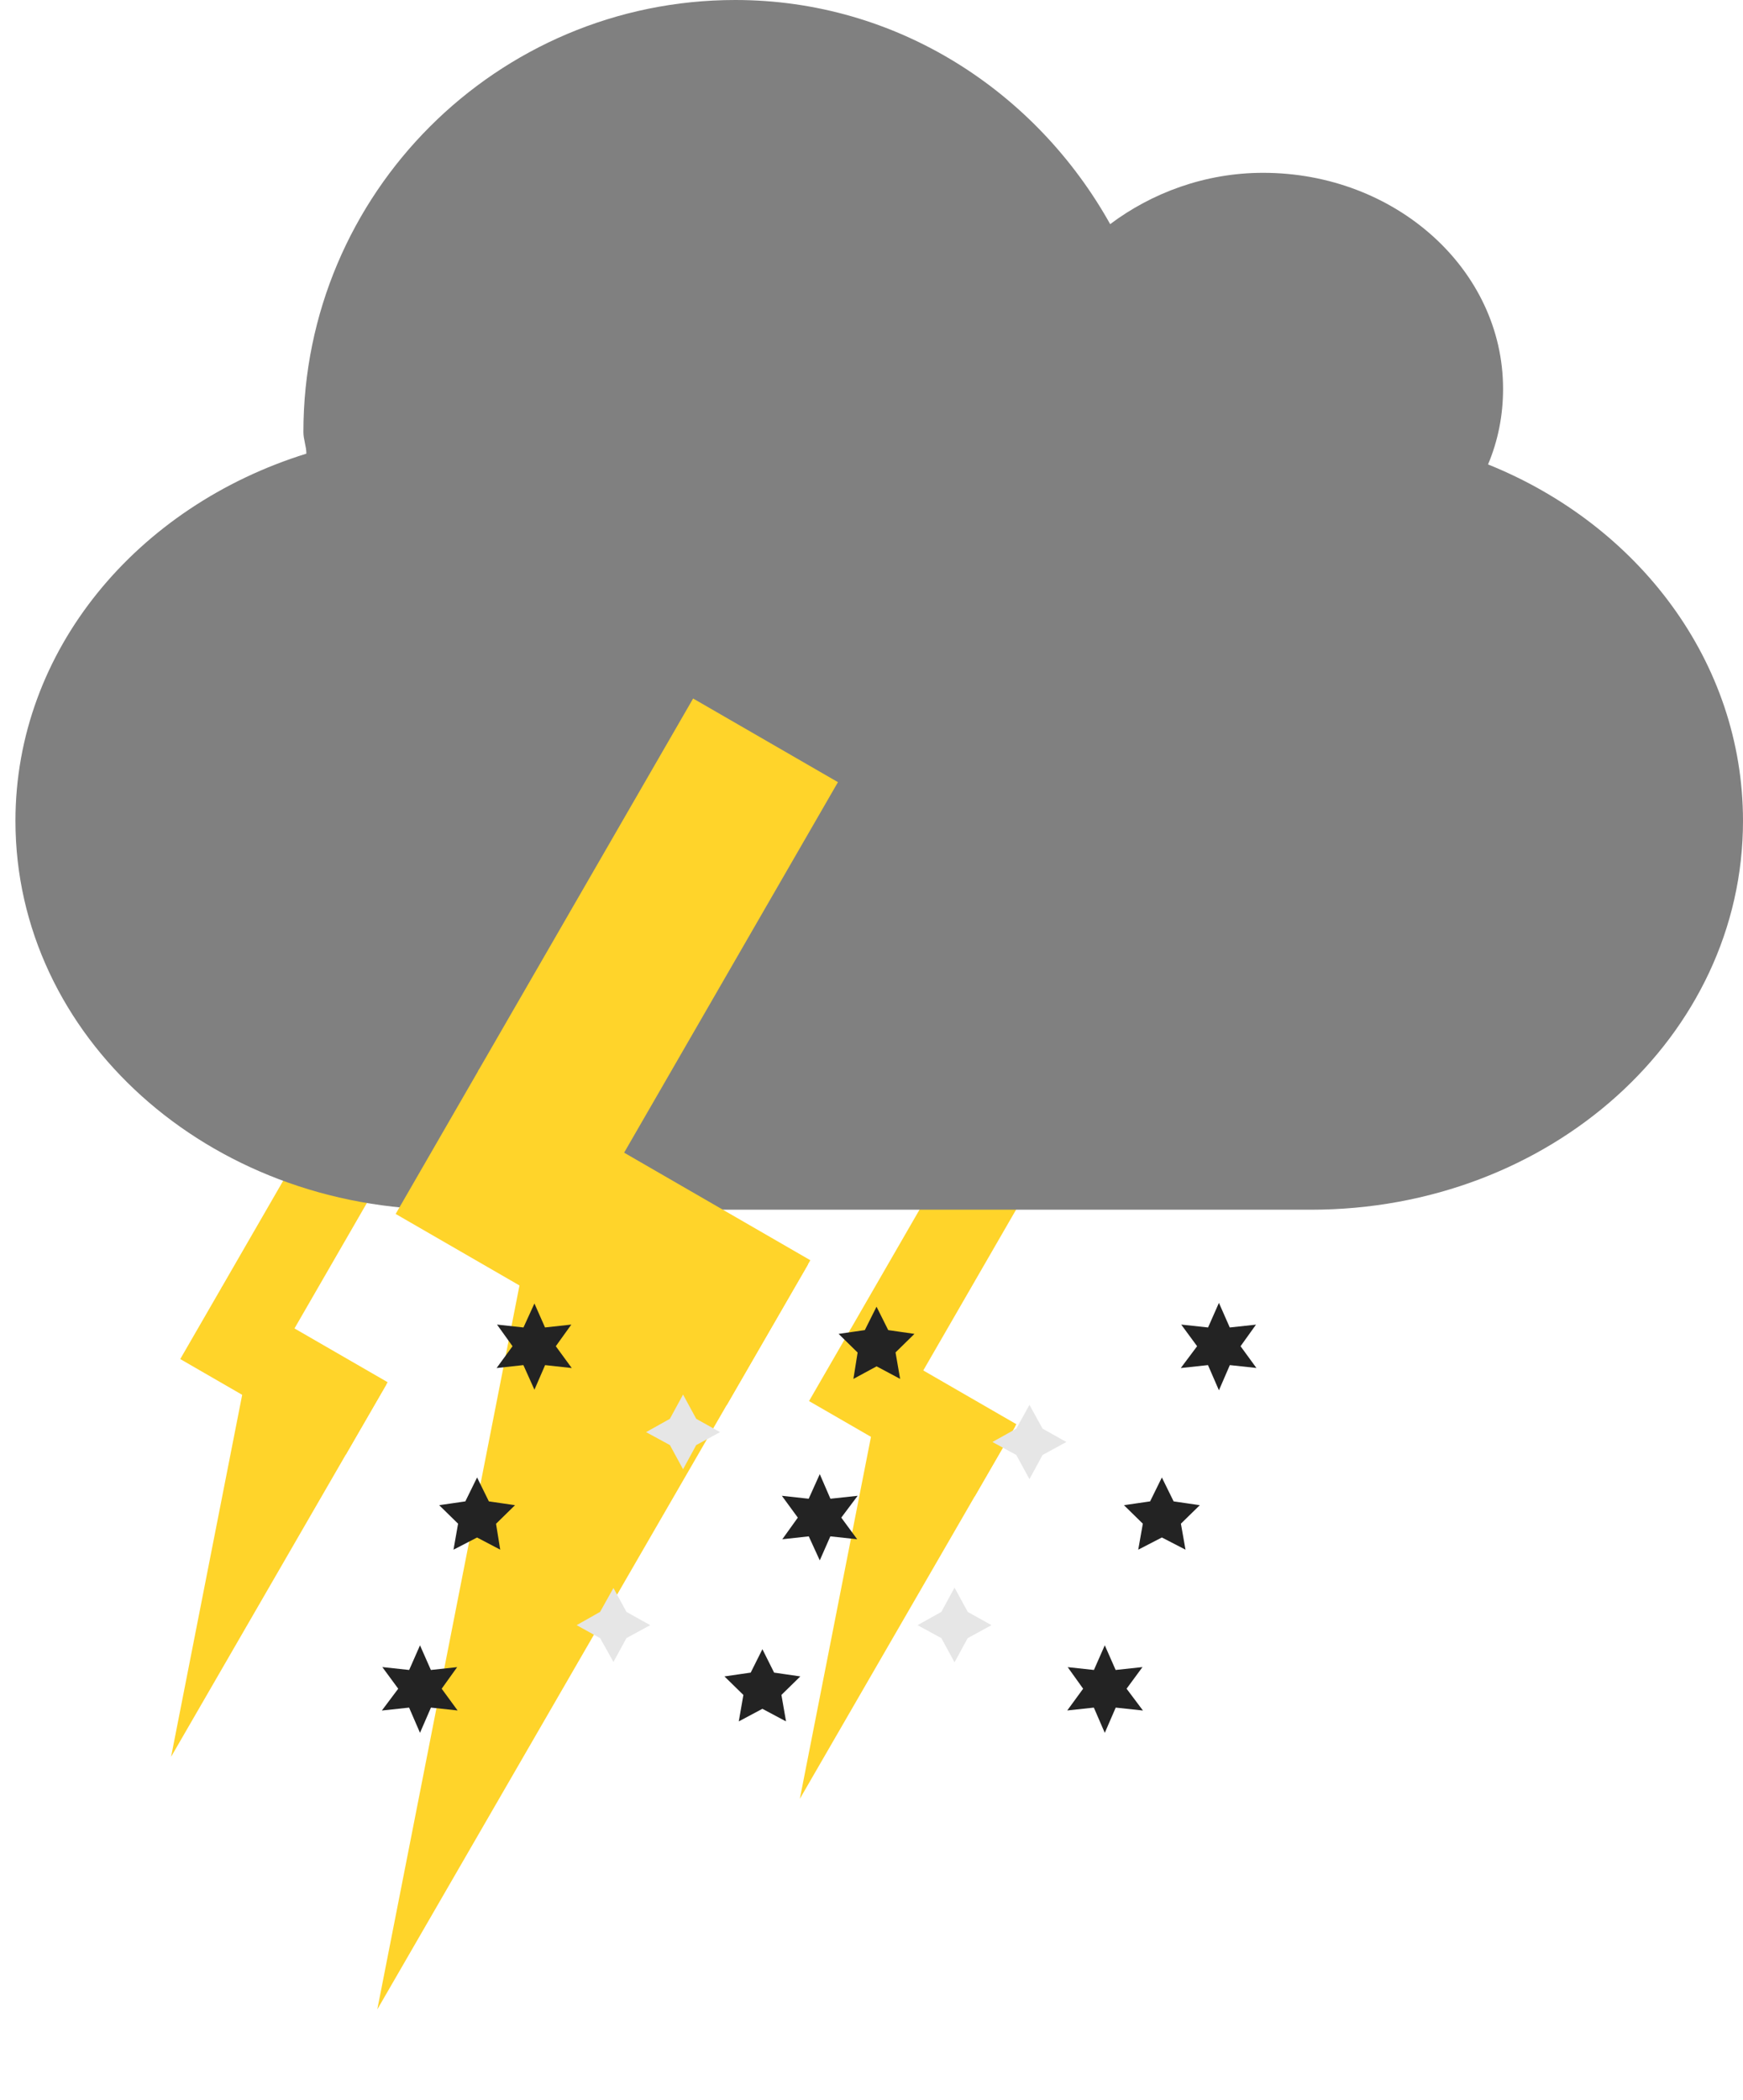 <svg width="44" height="53" viewBox="0 0 44 53" fill="none" xmlns="http://www.w3.org/2000/svg">
<path fill-rule="evenodd" clip-rule="evenodd" d="M9.754 34.935L7.036 39.635L4.319 44.333L5.365 39.007L6.412 33.681L8.083 34.308L9.754 34.935Z" fill="#FFD42A"/>
<path d="M9.785 34.88L5.606 32.468L4.55 34.296L8.729 36.708L9.785 34.88Z" fill="#FFD42A"/>
<path d="M10.133 28.848L8.305 27.793L5.591 32.494L7.419 33.549L10.133 28.848Z" fill="#FFD42A"/>
<path fill-rule="evenodd" clip-rule="evenodd" d="M25.626 35.996L22.909 40.694L20.191 45.394L21.238 40.067L22.285 34.741L23.956 35.368L25.626 35.996Z" fill="#FFD42A"/>
<path d="M25.657 35.94L21.479 33.528L20.423 35.356L24.602 37.768L25.657 35.94Z" fill="#FFD42A"/>
<path d="M26.006 29.909L24.178 28.853L21.464 33.554L23.292 34.609L26.006 29.909Z" fill="#FFD42A"/>
<path fill-rule="evenodd" clip-rule="evenodd" d="M18.561 0C22.653 0 26.16 2.317 28.025 5.656C29.074 4.87 30.415 4.361 31.886 4.361C35.229 4.361 37.943 6.803 37.943 9.812C37.943 10.488 37.815 11.123 37.564 11.72C41.367 13.249 44 16.711 44 20.715C44 26.151 39.137 30.527 33.097 30.527H11.293C5.253 30.527 0.39 26.151 0.39 20.715C0.39 16.408 3.462 12.775 7.734 11.448C7.734 11.262 7.659 11.091 7.659 10.903C7.659 4.884 12.543 0 18.561 0Z" fill="#808080"/>
<path fill-rule="evenodd" clip-rule="evenodd" d="M20.394 31.913L14.959 41.311L9.524 50.709L11.617 40.056L13.71 29.403L17.052 30.658L20.394 31.913Z" fill="#FFD42A"/>
<path d="M20.456 31.802L12.099 26.977L9.988 30.634L18.345 35.459L20.456 31.802Z" fill="#FFD42A"/>
<path d="M21.153 19.738L17.497 17.627L12.068 27.029L15.725 29.14L21.153 19.738Z" fill="#FFD42A"/>
<path fill-rule="evenodd" clip-rule="evenodd" d="M13.485 33.869L13.511 33.928L13.575 33.921L13.537 33.974L13.575 34.026L13.511 34.019L13.485 34.079L13.458 34.019L13.394 34.026L13.432 33.974L13.394 33.921L13.458 33.928L13.485 33.869Z" fill="#232323" stroke="#232323" stroke-width="0.8"/>
<path fill-rule="evenodd" clip-rule="evenodd" d="M30.77 33.869L30.796 33.928L30.861 33.921L30.823 33.974L30.861 34.026L30.796 34.019L30.77 34.079L30.744 34.019L30.679 34.026L30.718 33.974L30.679 33.921L30.744 33.928L30.77 33.869Z" fill="#232323" stroke="#232323" stroke-width="0.8"/>
<path fill-rule="evenodd" clip-rule="evenodd" d="M12.044 38.19L12.075 38.253L12.144 38.263L12.094 38.312L12.105 38.38L12.044 38.348L11.982 38.38L11.994 38.312L11.944 38.263L12.013 38.253L12.044 38.19Z" fill="#232323" stroke="#232323" stroke-width="0.8"/>
<path fill-rule="evenodd" clip-rule="evenodd" d="M10.603 42.512L10.629 42.571L10.694 42.564L10.656 42.617L10.694 42.669L10.629 42.662L10.603 42.722L10.577 42.662L10.512 42.669L10.551 42.617L10.512 42.564L10.577 42.571L10.603 42.512Z" fill="#232323" stroke="#232323" stroke-width="0.8"/>
<path fill-rule="evenodd" clip-rule="evenodd" d="M29.33 38.19L29.361 38.253L29.43 38.263L29.38 38.312L29.392 38.38L29.33 38.348L29.268 38.38L29.28 38.312L29.23 38.263L29.299 38.253L29.33 38.19Z" fill="#232323" stroke="#232323" stroke-width="0.8"/>
<path fill-rule="evenodd" clip-rule="evenodd" d="M20.687 38.19L20.713 38.25L20.778 38.243L20.739 38.295L20.778 38.348L20.713 38.341L20.687 38.4L20.66 38.341L20.596 38.348L20.634 38.295L20.596 38.243L20.66 38.25L20.687 38.19Z" fill="#232323" stroke="#232323" stroke-width="0.8"/>
<path fill-rule="evenodd" clip-rule="evenodd" d="M22.127 33.869L22.158 33.931L22.227 33.941L22.177 33.99L22.189 34.059L22.127 34.026L22.066 34.059L22.077 33.99L22.027 33.941L22.096 33.931L22.127 33.869Z" fill="#232323" stroke="#232323" stroke-width="0.8"/>
<path fill-rule="evenodd" clip-rule="evenodd" d="M19.246 42.512L19.277 42.574L19.346 42.584L19.296 42.633L19.308 42.702L19.246 42.669L19.184 42.702L19.196 42.633L19.146 42.584L19.215 42.574L19.246 42.512Z" fill="#232323" stroke="#232323" stroke-width="0.8"/>
<path fill-rule="evenodd" clip-rule="evenodd" d="M27.889 42.512L27.915 42.571L27.98 42.564L27.941 42.617L27.98 42.669L27.915 42.662L27.889 42.722L27.863 42.662L27.798 42.669L27.836 42.617L27.798 42.564L27.863 42.571L27.889 42.512Z" fill="#232323" stroke="#232323" stroke-width="0.8"/>
<path fill-rule="evenodd" clip-rule="evenodd" d="M17.243 36.029L17.28 36.097L17.348 36.135L17.28 36.172L17.243 36.24L17.206 36.172L17.138 36.135L17.206 36.097L17.243 36.029Z" fill="#232323" stroke="#E6E6E6" stroke-width="0.8"/>
<path fill-rule="evenodd" clip-rule="evenodd" d="M25.987 36.279L26.024 36.346L26.092 36.384L26.024 36.421L25.987 36.489L25.95 36.421L25.882 36.384L25.95 36.346L25.987 36.279Z" fill="#232323" stroke="#E6E6E6" stroke-width="0.8"/>
<path fill-rule="evenodd" clip-rule="evenodd" d="M15.481 40.901L15.518 40.969L15.586 41.007L15.518 41.044L15.481 41.112L15.443 41.044L15.376 41.007L15.443 40.969L15.481 40.901Z" fill="#232323" stroke="#E6E6E6" stroke-width="0.8"/>
<path fill-rule="evenodd" clip-rule="evenodd" d="M24.096 40.901L24.133 40.969L24.201 41.007L24.133 41.044L24.096 41.112L24.059 41.044L23.991 41.007L24.059 40.969L24.096 40.901Z" fill="#232323" stroke="#E6E6E6" stroke-width="0.8"/>
</svg>
